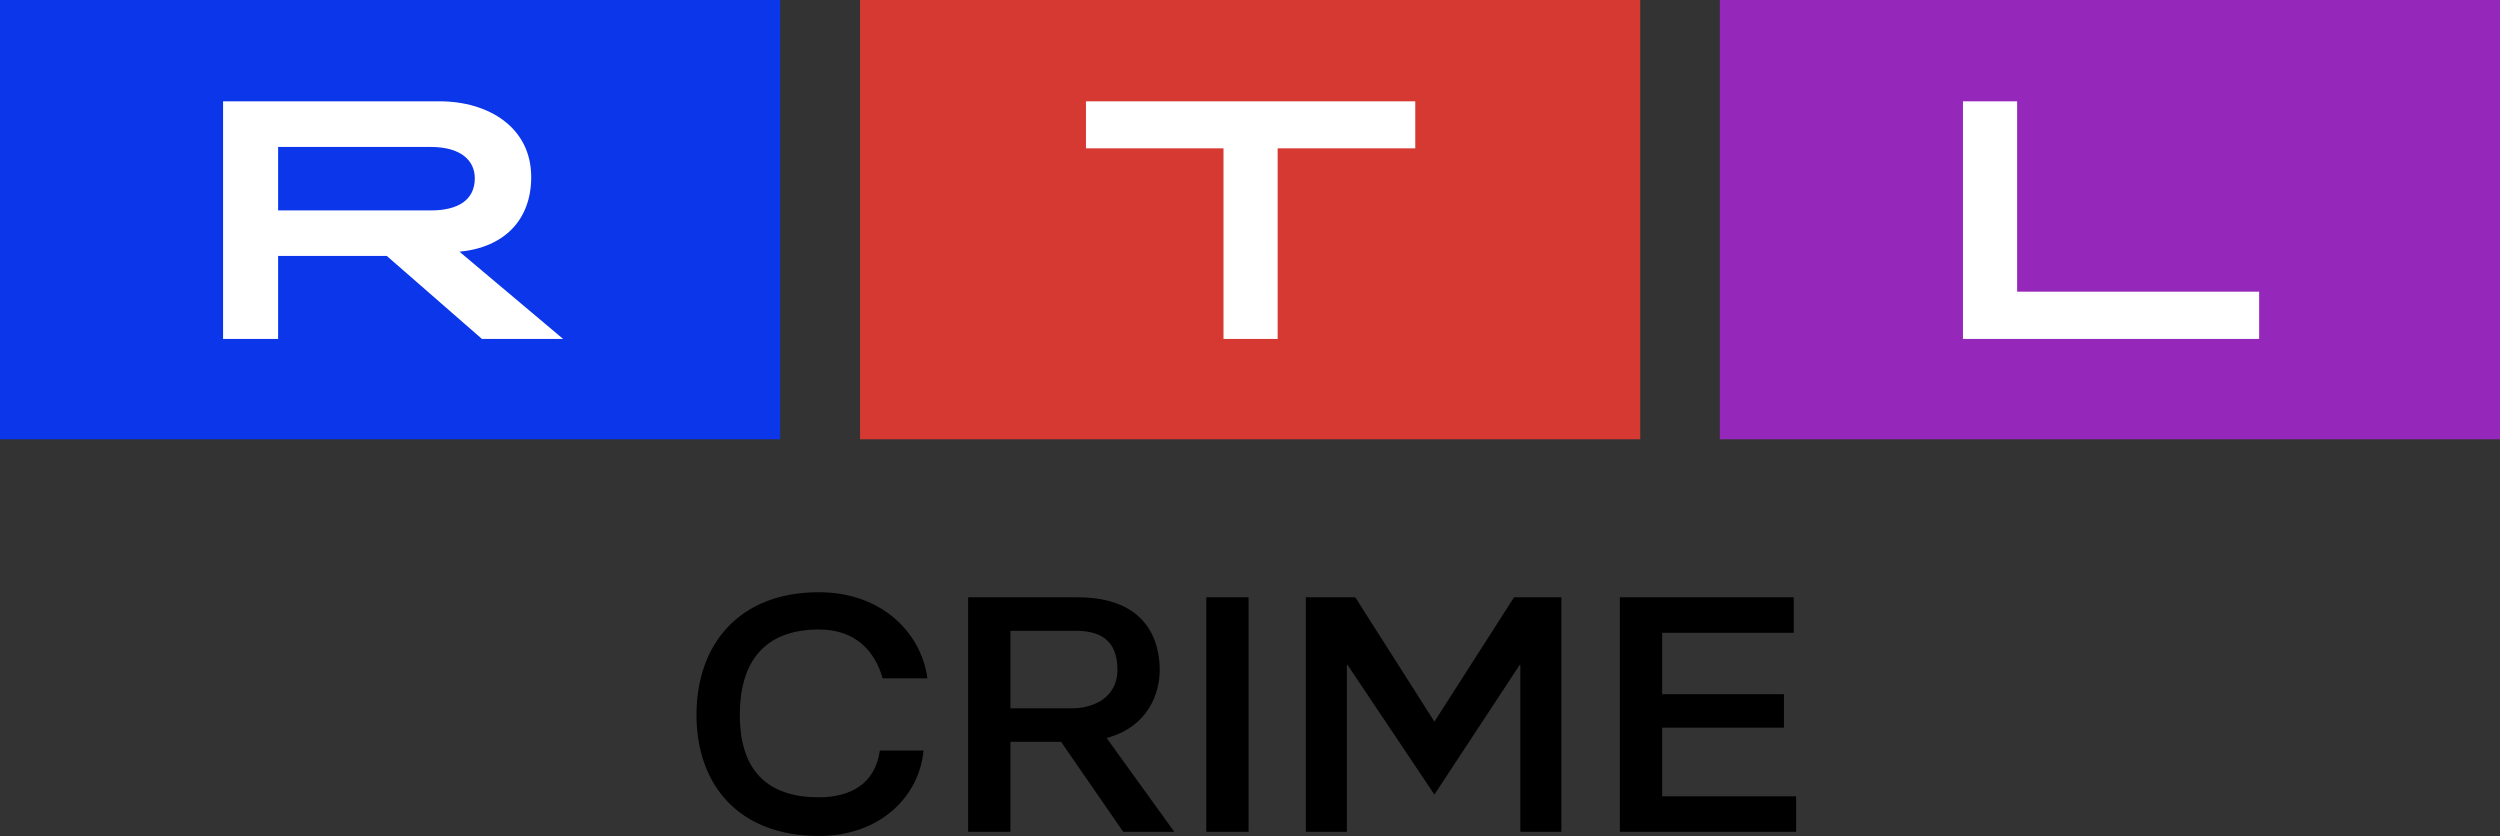 <svg xmlns="http://www.w3.org/2000/svg" viewBox="0 0 502.387 167.992"><rect x="0" y="0" width="502.387" height="167.992" fill="#333333" stroke="none"/><path fill="#0b36e9" d="M0 0h156.777v88.275H0z"/><path fill="#D63931" d="M172.833 0H329.61v88.275H172.833z"/><path fill="#9527ba" d="M345.61 0h156.777v88.275H345.61z"/><path fill="#fff" d="M88.339 20.359c9.763 0 18.41 5.189 18.41 15.221 0 8.662-5.472 14.154-14.414 15l20.825 17.529H96.848L77.729 51.432H55.887V68.11H44.826V20.36h43.513zm-32.452 9.172v12.754H86.59c5.5 0 8.823-2.127 8.823-6.459 0-3.586-2.824-6.295-8.823-6.295H55.887zm162.343-9.172v9.452h27.639v38.298h10.881V29.811h27.654v-9.452zm176.236 0v47.75h59.519v-9.5h-48.636v-38.25z"/><path d="M185.583 150.822c-.807 9.066-8.574 17.17-21.019 17.17-16.151 0-24.604-10.313-24.604-24.35s8.452-24.633 24.604-24.633c12.546 0 20.566 8.076 21.798 17.303h-8.992c-1.511-5.34-5.324-9.813-12.806-9.813-11.763 0-15.894 7.467-15.894 17.143s4.131 16.576 15.894 16.576c6.195 0 11.296-2.58 12.242-9.396h8.777zm50.399 16.332h-10.265l-12.49-18.084H203.05v18.084h-8.498v-47.125h21.981c13.868 0 16.52 8.713 16.52 14.586 0 4.77-2.355 11.453-10.675 13.691l13.604 18.848zm-32.932-24.816h12.44c3.807 0 9.064-1.848 9.064-7.787 0-6.205-3.875-7.789-8.361-7.789H203.05v15.576zm39.359-22.309h8.499v47.125h-8.499v-47.125zm45.842 39.641L270.8 133.623h-.139v33.531h-8.247v-47.125h9.932l15.905 24.99 16.005-24.99h9.51v47.125h-8.247v-33.531h-.139l-17.129 26.047zm37.27-39.641h34.942v7.129h-26.444V139.5h24.473v6.732h-24.473v13.793h26.92v7.129h-35.418v-47.125z"/></svg>